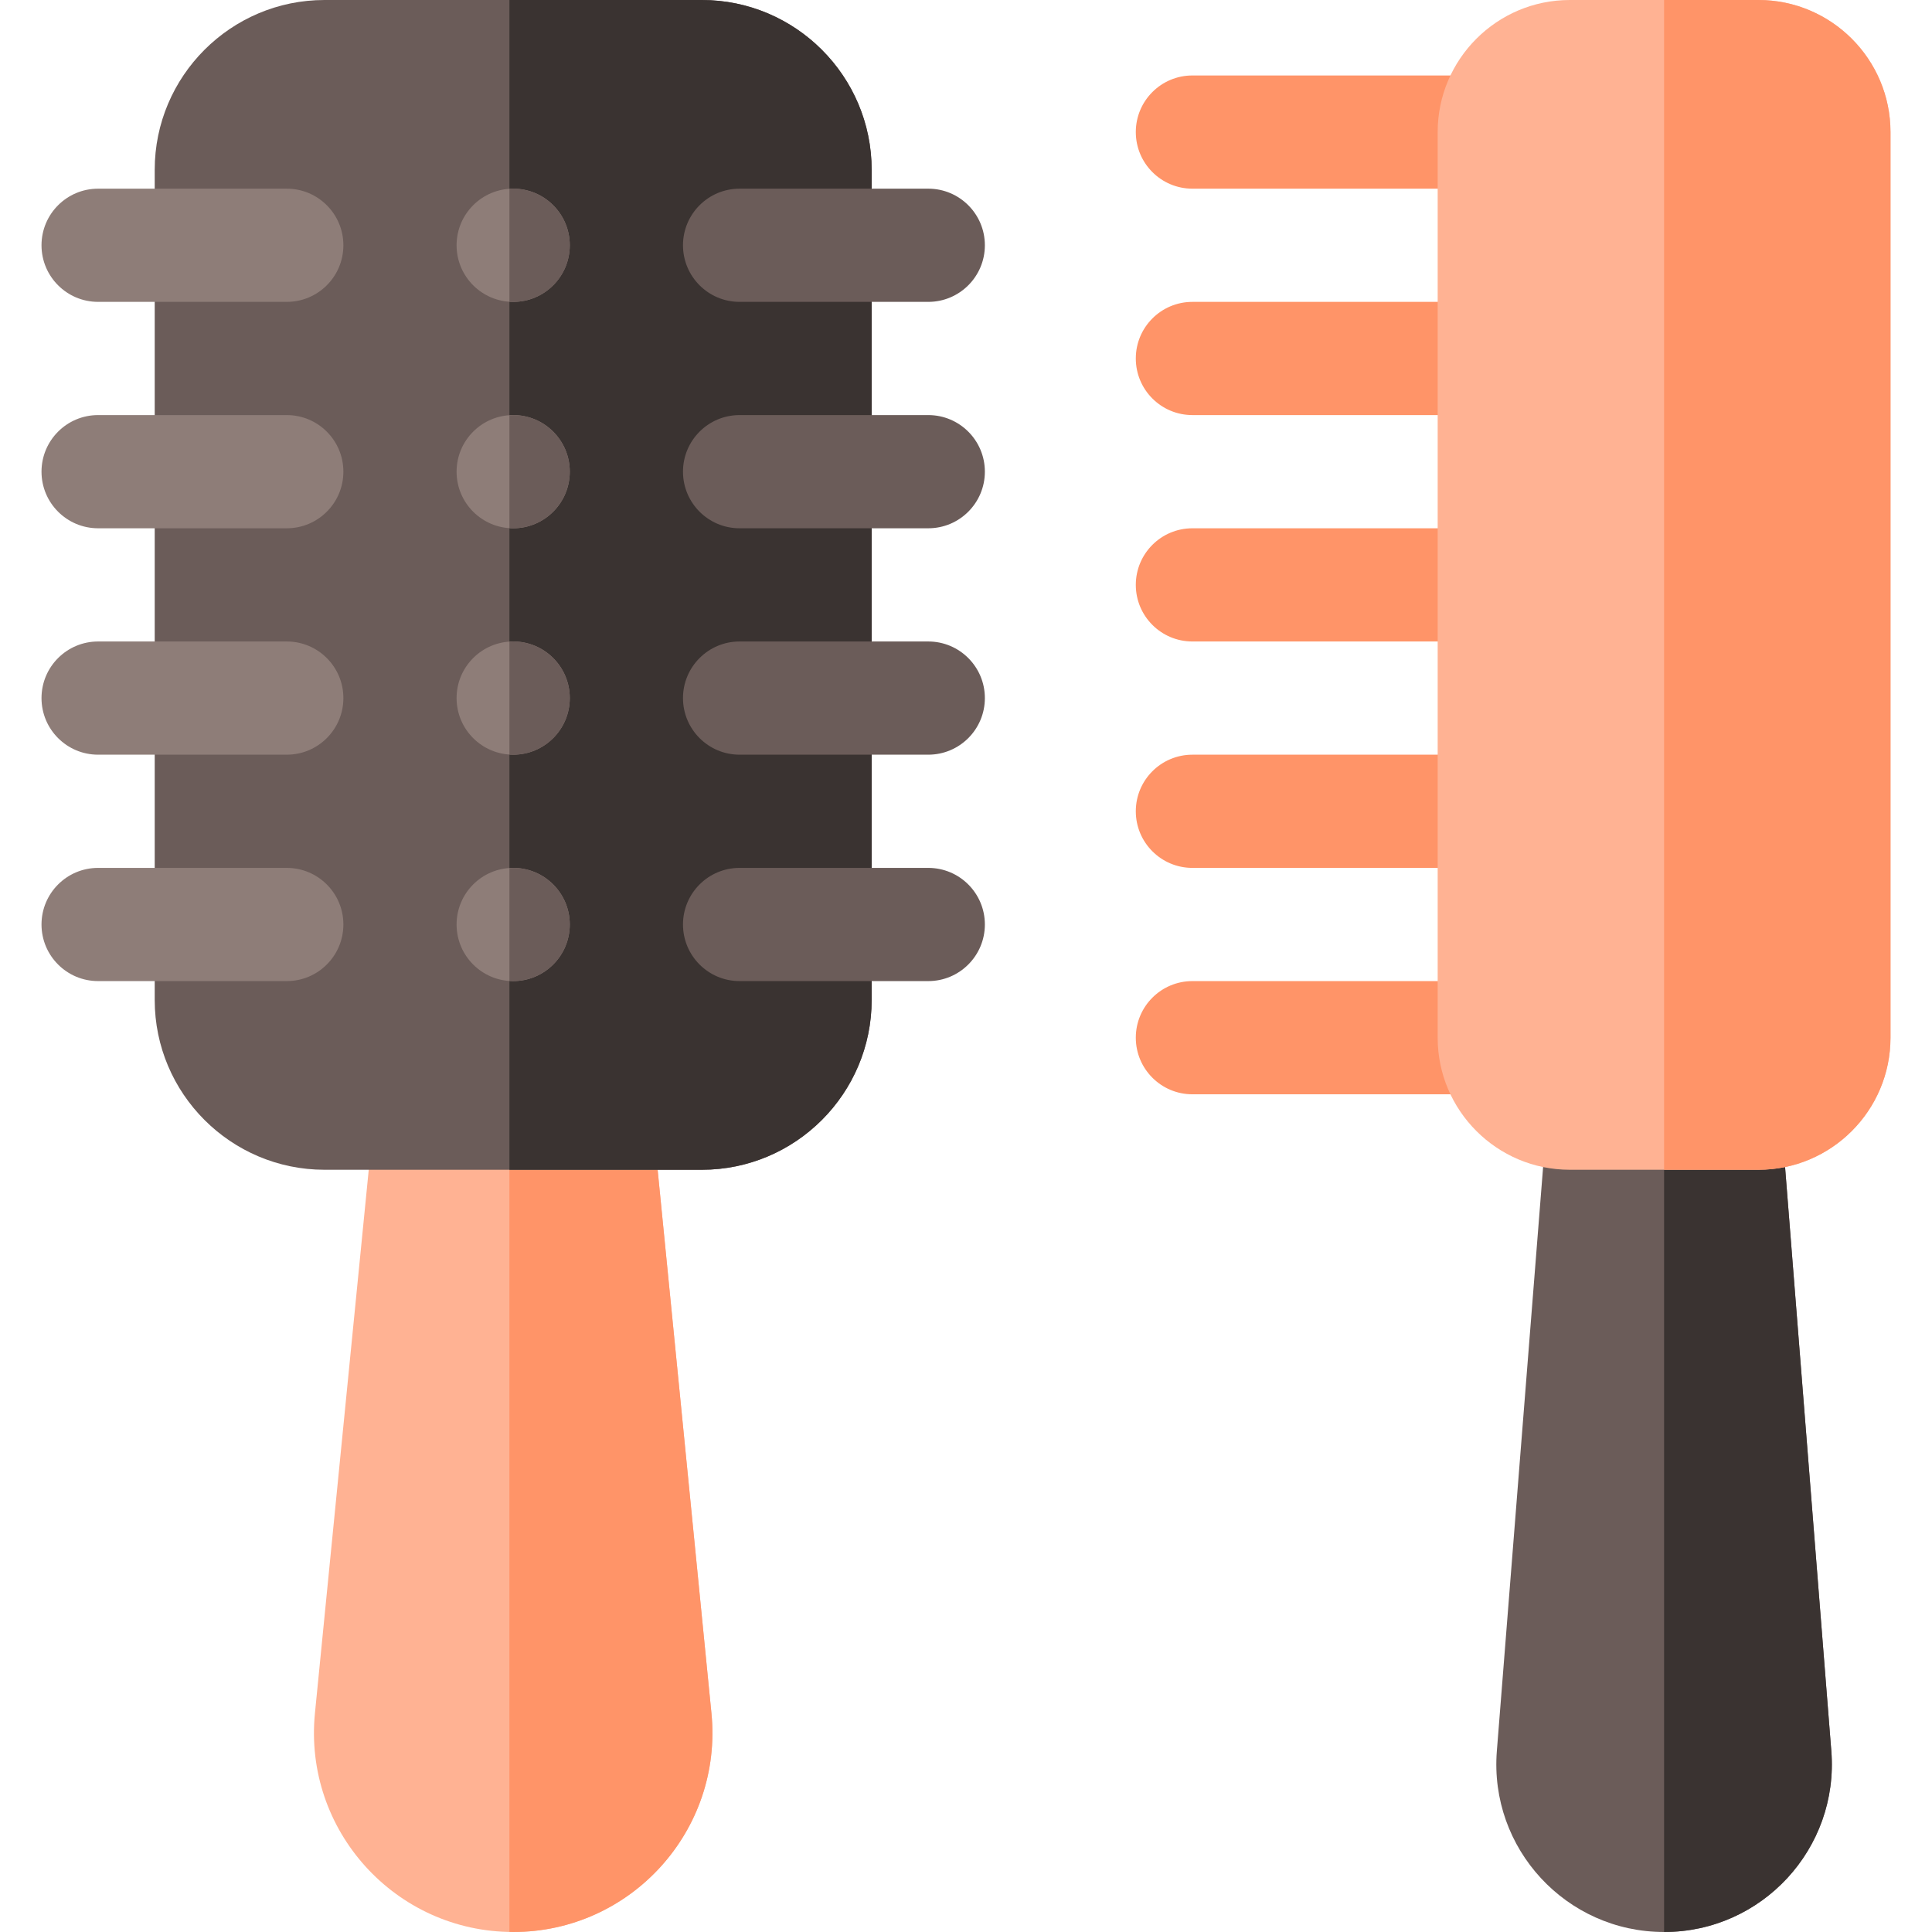 <svg width="1600" height="1600" viewBox="0 0 1600 1600" fill="none" xmlns="http://www.w3.org/2000/svg">
<path d="M425.001 1600C327.457 1600 251.21 1515.83 260.823 1418.76L310.02 921.875H539.982L589.179 1418.76C598.791 1515.83 522.541 1600 425.001 1600Z" fill="#FFB293"/>
<path d="M539.981 921.875H421.875V1599.92C422.919 1599.93 423.95 1600 425 1600C522.544 1600 598.791 1515.83 589.178 1418.76L539.981 921.875Z" fill="#FF9468"/>
<path d="M581.25 968.75H268.75C191.209 968.75 128.125 905.666 128.125 828.125V140.625C128.125 63.084 191.209 0 268.75 0H581.25C658.791 0 721.875 63.084 721.875 140.625V828.125C721.875 905.666 658.791 968.75 581.25 968.75Z" fill="#6B5C59"/>
<path d="M581.25 0H421.875V968.75H581.25C658.791 968.75 721.875 905.666 721.875 828.125V140.625C721.875 63.084 658.791 0 581.25 0Z" fill="#3A3331"/>
<path d="M768.75 250H612.5C586.612 250 565.625 229.013 565.625 203.125C565.625 177.237 586.612 156.25 612.5 156.25H768.75C794.638 156.25 815.625 177.237 815.625 203.125C815.625 229.013 794.638 250 768.75 250Z" fill="#6B5C59"/>
<path d="M768.75 437.5H612.5C586.612 437.5 565.625 416.513 565.625 390.625C565.625 364.737 586.612 343.75 612.5 343.75H768.75C794.638 343.75 815.625 364.737 815.625 390.625C815.625 416.513 794.638 437.5 768.75 437.5Z" fill="#6B5C59"/>
<path d="M768.75 625H612.5C586.612 625 565.625 604.013 565.625 578.125C565.625 552.237 586.612 531.25 612.5 531.25H768.75C794.638 531.25 815.625 552.237 815.625 578.125C815.625 604.013 794.638 625 768.75 625Z" fill="#6B5C59"/>
<path d="M237.5 250H81.25C55.362 250 34.375 229.013 34.375 203.125C34.375 177.237 55.362 156.25 81.25 156.25H237.5C263.388 156.25 284.375 177.237 284.375 203.125C284.375 229.013 263.388 250 237.5 250Z" fill="#8E7D78"/>
<path d="M237.5 437.5H81.25C55.362 437.5 34.375 416.513 34.375 390.625C34.375 364.737 55.362 343.75 81.25 343.75H237.5C263.388 343.75 284.375 364.737 284.375 390.625C284.375 416.513 263.388 437.5 237.5 437.5Z" fill="#8E7D78"/>
<path d="M237.5 625H81.25C55.362 625 34.375 604.013 34.375 578.125C34.375 552.237 55.362 531.25 81.25 531.25H237.5C263.388 531.25 284.375 552.237 284.375 578.125C284.375 604.013 263.388 625 237.5 625Z" fill="#8E7D78"/>
<path d="M425 250C450.888 250 471.875 229.013 471.875 203.125C471.875 177.237 450.888 156.25 425 156.25C399.112 156.25 378.125 177.237 378.125 203.125C378.125 229.013 399.112 250 425 250Z" fill="#8E7D78"/>
<path d="M425 437.5C450.888 437.5 471.875 416.513 471.875 390.625C471.875 364.737 450.888 343.75 425 343.75C399.112 343.75 378.125 364.737 378.125 390.625C378.125 416.513 399.112 437.5 425 437.5Z" fill="#8E7D78"/>
<path d="M425 625C450.888 625 471.875 604.013 471.875 578.125C471.875 552.237 450.888 531.25 425 531.25C399.112 531.25 378.125 552.237 378.125 578.125C378.125 604.013 399.112 625 425 625Z" fill="#8E7D78"/>
<path d="M768.75 812.5H612.5C586.612 812.5 565.625 791.513 565.625 765.625C565.625 739.737 586.612 718.75 612.5 718.75H768.75C794.638 718.75 815.625 739.737 815.625 765.625C815.625 791.513 794.638 812.5 768.75 812.5Z" fill="#6B5C59"/>
<path d="M237.5 812.5H81.25C55.362 812.5 34.375 791.513 34.375 765.625C34.375 739.737 55.362 718.75 81.25 718.75H237.5C263.388 718.75 284.375 739.737 284.375 765.625C284.375 791.513 263.388 812.5 237.5 812.5Z" fill="#8E7D78"/>
<path d="M425 812.5C450.888 812.5 471.875 791.513 471.875 765.625C471.875 739.737 450.888 718.75 425 718.75C399.112 718.75 378.125 739.737 378.125 765.625C378.125 791.513 399.112 812.5 425 812.5Z" fill="#8E7D78"/>
<path d="M425 156.25C423.944 156.25 422.912 156.341 421.875 156.409V249.844C422.912 249.912 423.944 250.003 425 250.003C450.888 250.003 471.875 229.016 471.875 203.128C471.875 177.241 450.888 156.25 425 156.25V156.25Z" fill="#6B5C59"/>
<path d="M425 343.75C423.944 343.75 422.912 343.841 421.875 343.909V437.344C422.912 437.412 423.944 437.503 425 437.503C450.888 437.503 471.875 416.516 471.875 390.628C471.875 364.741 450.888 343.75 425 343.75V343.75Z" fill="#6B5C59"/>
<path d="M425 531.25C423.944 531.25 422.912 531.341 421.875 531.409V624.844C422.912 624.913 423.944 625.003 425 625.003C450.888 625.003 471.875 604.016 471.875 578.128C471.875 552.241 450.888 531.25 425 531.25V531.25Z" fill="#6B5C59"/>
<path d="M425 718.75C423.944 718.75 422.912 718.841 421.875 718.909V812.344C422.912 812.413 423.944 812.503 425 812.503C450.888 812.503 471.875 791.516 471.875 765.628C471.875 739.741 450.888 718.75 425 718.75V718.75Z" fill="#6B5C59"/>
<path d="M1237.5 156.25H987.5C961.612 156.25 940.625 135.263 940.625 109.375C940.625 83.487 961.612 62.5 987.5 62.5H1237.5C1263.39 62.5 1284.38 83.487 1284.38 109.375C1284.38 135.263 1263.39 156.25 1237.5 156.25Z" fill="#FF9468"/>
<path d="M1237.5 343.75H987.5C961.612 343.75 940.625 322.763 940.625 296.875C940.625 270.987 961.612 250 987.5 250H1237.5C1263.39 250 1284.38 270.987 1284.38 296.875C1284.38 322.763 1263.39 343.75 1237.5 343.75Z" fill="#FF9468"/>
<path d="M1237.5 531.25H987.5C961.612 531.25 940.625 510.263 940.625 484.375C940.625 458.487 961.612 437.5 987.5 437.5H1237.5C1263.39 437.5 1284.38 458.487 1284.38 484.375C1284.38 510.263 1263.39 531.25 1237.5 531.25Z" fill="#FF9468"/>
<path d="M1237.5 718.75H987.5C961.612 718.75 940.625 697.763 940.625 671.875C940.625 645.987 961.612 625 987.5 625H1237.5C1263.39 625 1284.38 645.987 1284.38 671.875C1284.38 697.763 1263.39 718.75 1237.5 718.75Z" fill="#FF9468"/>
<path d="M1237.5 906.25H987.5C961.612 906.25 940.625 885.263 940.625 859.375C940.625 833.487 961.612 812.5 987.5 812.5H1237.5C1263.39 812.5 1284.38 833.487 1284.38 859.375C1284.38 885.263 1263.39 906.25 1237.5 906.25Z" fill="#FF9468"/>
<path d="M1378.13 1600C1297.07 1600 1233.23 1530.9 1239.63 1450.1L1281.47 921.875H1474.78L1516.62 1450.1C1523.02 1530.9 1459.18 1600 1378.13 1600Z" fill="#6B5C59"/>
<path d="M1474.78 921.875H1378.12V1600C1459.18 1600 1523.02 1530.9 1516.62 1450.1L1474.78 921.875Z" fill="#3A3331"/>
<path d="M1456.25 968.75H1300C1239.69 968.75 1190.62 919.684 1190.62 859.375V109.375C1190.62 49.066 1239.69 0 1300 0H1456.25C1516.56 0 1565.62 49.066 1565.62 109.375V859.375C1565.62 919.684 1516.56 968.75 1456.25 968.75Z" fill="#FFB293"/>
<path d="M1456.25 0H1378.12V968.75H1456.25C1516.56 968.75 1565.62 919.684 1565.62 859.375V109.375C1565.62 49.066 1516.56 0 1456.25 0Z" fill="#FF9468"/>
</svg>
